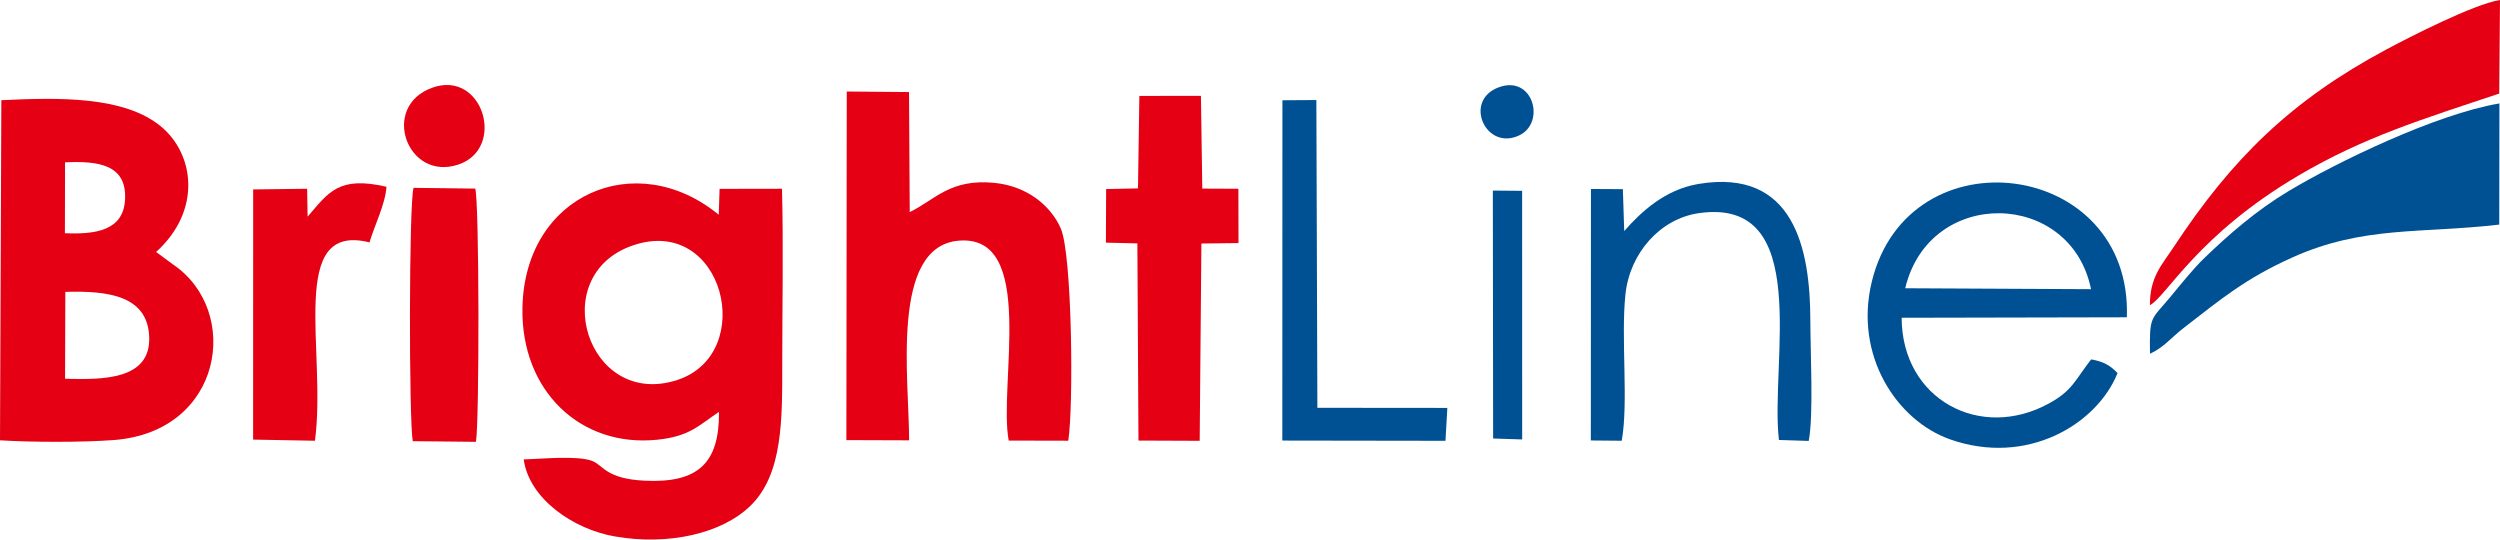 <?xml version="1.0" encoding="UTF-8"?>
<!DOCTYPE svg PUBLIC "-//W3C//DTD SVG 1.1//EN" "http://www.w3.org/Graphics/SVG/1.1/DTD/svg11.dtd">
<!-- Creator: CorelDRAW 2019 (64-Bit) -->
<svg xmlns="http://www.w3.org/2000/svg" xml:space="preserve" width="330.021mm" height="71.222mm" version="1.1" style="shape-rendering:geometricPrecision; text-rendering:geometricPrecision; image-rendering:optimizeQuality; fill-rule:evenodd; clip-rule:evenodd"
viewBox="0 0 48359.6 10436.49"
 xmlns:xlink="http://www.w3.org/1999/xlink"
 xmlns:xodm="http://www.corel.com/coreldraw/odm/2003">
 <defs>
  <style type="text/css">
   <![CDATA[
    .fil1 {fill:#005193}
    .fil0 {fill:#E50013}
   ]]>
  </style>
 </defs>
 <g id="Слой_x0020_1">
  <g id="_756058416">
   <path class="fil0" d="M13907.55 7967.21c9.82,994.94 -406.88,1381.72 -1439.14,1331.14 -745.28,-36.55 -799.6,-295.82 -1006.04,-379.25 -283.6,-114.61 -982.18,-40.56 -1331.83,-32.87 103.59,760.77 957.65,1353.05 1770.67,1491.92 1029.64,175.92 2059.99,-52.69 2617.23,-596.5 627.32,-612.16 613.54,-1675.86 613.47,-2754.38 -0.04,-1117.68 23.78,-2261.58 -5.17,-3376.01l-1207.02 2.15 -16.5 500.8c-1597.07,-1312.38 -3753.32,-394.75 -3797.13,1795.38 -32.31,1614.76 1126.91,2710.69 2610.7,2556.07 628.49,-65.5 798.54,-276.78 1190.76,-538.46zm-1670.72 -3218.23c-1684.85,581.47 -872.69,3166.77 863.33,2601.89 1558.53,-507.11 900.52,-3210.6 -863.33,-2601.89z"/>
   <path class="fil0" d="M-0 8517.32c624.52,39.04 1591.74,40.02 2194.93,-4.62 2128.42,-157.55 2474.36,-2499.68 1156.45,-3393.61l-331.71 -244.89c888.93,-804.24 740.3,-1895.34 91.97,-2429.61 -713.79,-588.22 -1984.36,-558.97 -3085.6,-506.28l-26.04 6579zm1255.31 -4005.83c577.51,23.74 1131.35,-42.48 1163.88,-650.44 36.56,-683.57 -526.27,-750.24 -1160.95,-720.56l-2.93 1371zm3.28 2815c734.36,19.72 1652.42,22.73 1627.81,-800.62 -24.4,-817.74 -814.76,-903.1 -1622.61,-880.1l-5.2 1680.73z"/>
   <path class="fil0" d="M16372.16 8513.38l1213.6 4.13c-0.03,-1187.15 -365.09,-3742.49 953.34,-3861.52 1524.8,-137.68 770.98,2790.13 973.23,3866.36l1151.9 2.67c104.66,-652.45 76.81,-3606.32 -145.76,-4108.21 -198.03,-446.51 -655.76,-816.27 -1279.5,-879.05 -858.74,-86.44 -1149.07,325.04 -1641.22,565.33l-13.67 -2322.23 -1204.44 -10.67 -7.47 6743.19z"/>
   <path class="fil1" d="M40961.05 7217.26c-147.08,-157 -281.14,-224.58 -510.4,-265.48 -318.16,412.8 -364.3,603.65 -811.01,849.8 -1335.32,735.75 -2850.84,-78.28 -2854.31,-1654.76l4356.14 -9.36c109.62,-3049.97 -4220.66,-3607.88 -4933.15,-691.31 -349.93,1432.39 485.54,2687.2 1507.63,3050.41 1490.07,529.52 2849.08,-289.01 3245.11,-1279.3zm-4106.54 -1641.54l3594.14 18.08c-391.28,-1926.89 -3128.38,-1983.85 -3594.14,-18.08z"/>
   <path class="fil1" d="M41589.32 6843.04c273.92,-128.13 407.4,-310.58 648.58,-497.13 722.3,-558.74 1196,-958.27 2112.14,-1369 1366.28,-612.56 2476.35,-455.86 3994.96,-632.21l3.68 -2344.03c-1233.05,207.58 -3151.3,1140.39 -4076.4,1694.31 -631.13,377.9 -1164.57,846.8 -1623.27,1288.06 -233.97,225.06 -467.8,523.38 -679.29,777.1 -361.22,433.29 -393.58,343.86 -380.39,1082.91z"/>
   <polygon class="fil0" points="22013,3644 21396.99,3656.97 21392.35,4693.53 22001.13,4708.05 22022.3,8522.14 23206.58,8527.02 23239.58,4710.72 23957.34,4701.86 23955.19,3651.26 23257,3648.34 23230.66,1854.18 22039.65,1855.5 "/>
   <path class="fil0" d="M41587.43 5904.23c332.77,-183.02 918.42,-1359.48 2885.33,-2515.38 1244.58,-731.42 2377.37,-1081.53 3871.19,-1578.45l15.65 -1810.41c-507.95,80.24 -1759.48,721.95 -2201.07,958.28 -1833.93,981.57 -2980.42,2105.06 -4103.54,3808.72 -243.61,369.53 -468.9,589.75 -467.56,1137.23z"/>
   <path class="fil1" d="M31418.57 4470.1l-25.98 -811.13 -617.59 -3.33 -2.2 4864.7 597.79 5.51c133.54,-746.07 -18.07,-1973.43 71.26,-2829.21 84.35,-807.8 678.56,-1465 1414.28,-1572.44 2223.41,-324.74 1379.83,2894.01 1555.22,4386.41l575.91 18.68c96.61,-482.77 31.83,-1760.85 31.56,-2325.23 -0.62,-1406.05 -323.1,-2948.77 -2158.33,-2646.8 -657.47,108.19 -1123.56,549.04 -1441.93,912.84z"/>
   <path class="fil0" d="M5950.26 4191.64l-9.03 -540.38 -1043.97 13.06 -0.82 4839.16 1196.02 22.16c230.65,-1723.68 -545.74,-4240.36 1055.17,-3836.48 94.75,-322.63 310.17,-751.08 327.87,-1076.64 -923.1,-212.31 -1114.93,102.41 -1525.24,579.12z"/>
   <polygon class="fil1" points="24804.94,8522.11 27960.9,8526.83 27997.34,7890.53 25483.17,7888.29 25463.6,1935.2 24806.96,1939.35 "/>
   <path class="fil0" d="M7984.26 8533.89l1222.85 12.94c66.85,-402.22 64.97,-4631.65 -13.85,-4898.93l-1193.34 -14.17c-90.46,293.8 -89.83,4497.07 -15.66,4900.16z"/>
   <polygon class="fil1" points="28877.4,3686.31 28882.85,8482.36 29444.74,8500.57 29443.76,3691.32 "/>
   <path class="fil0" d="M8357.16 1698c-1006.04,366.04 -480.4,1818.02 510.32,1484.63 929.88,-312.87 472.93,-1842.37 -510.32,-1484.63z"/>
   <path class="fil1" d="M28985.62 1690.9c-686.24,259.53 -244.24,1234.28 401.02,928.39 522.16,-247.51 268.25,-1181.48 -401.02,-928.39z"/>
  </g>
 </g>
</svg>
